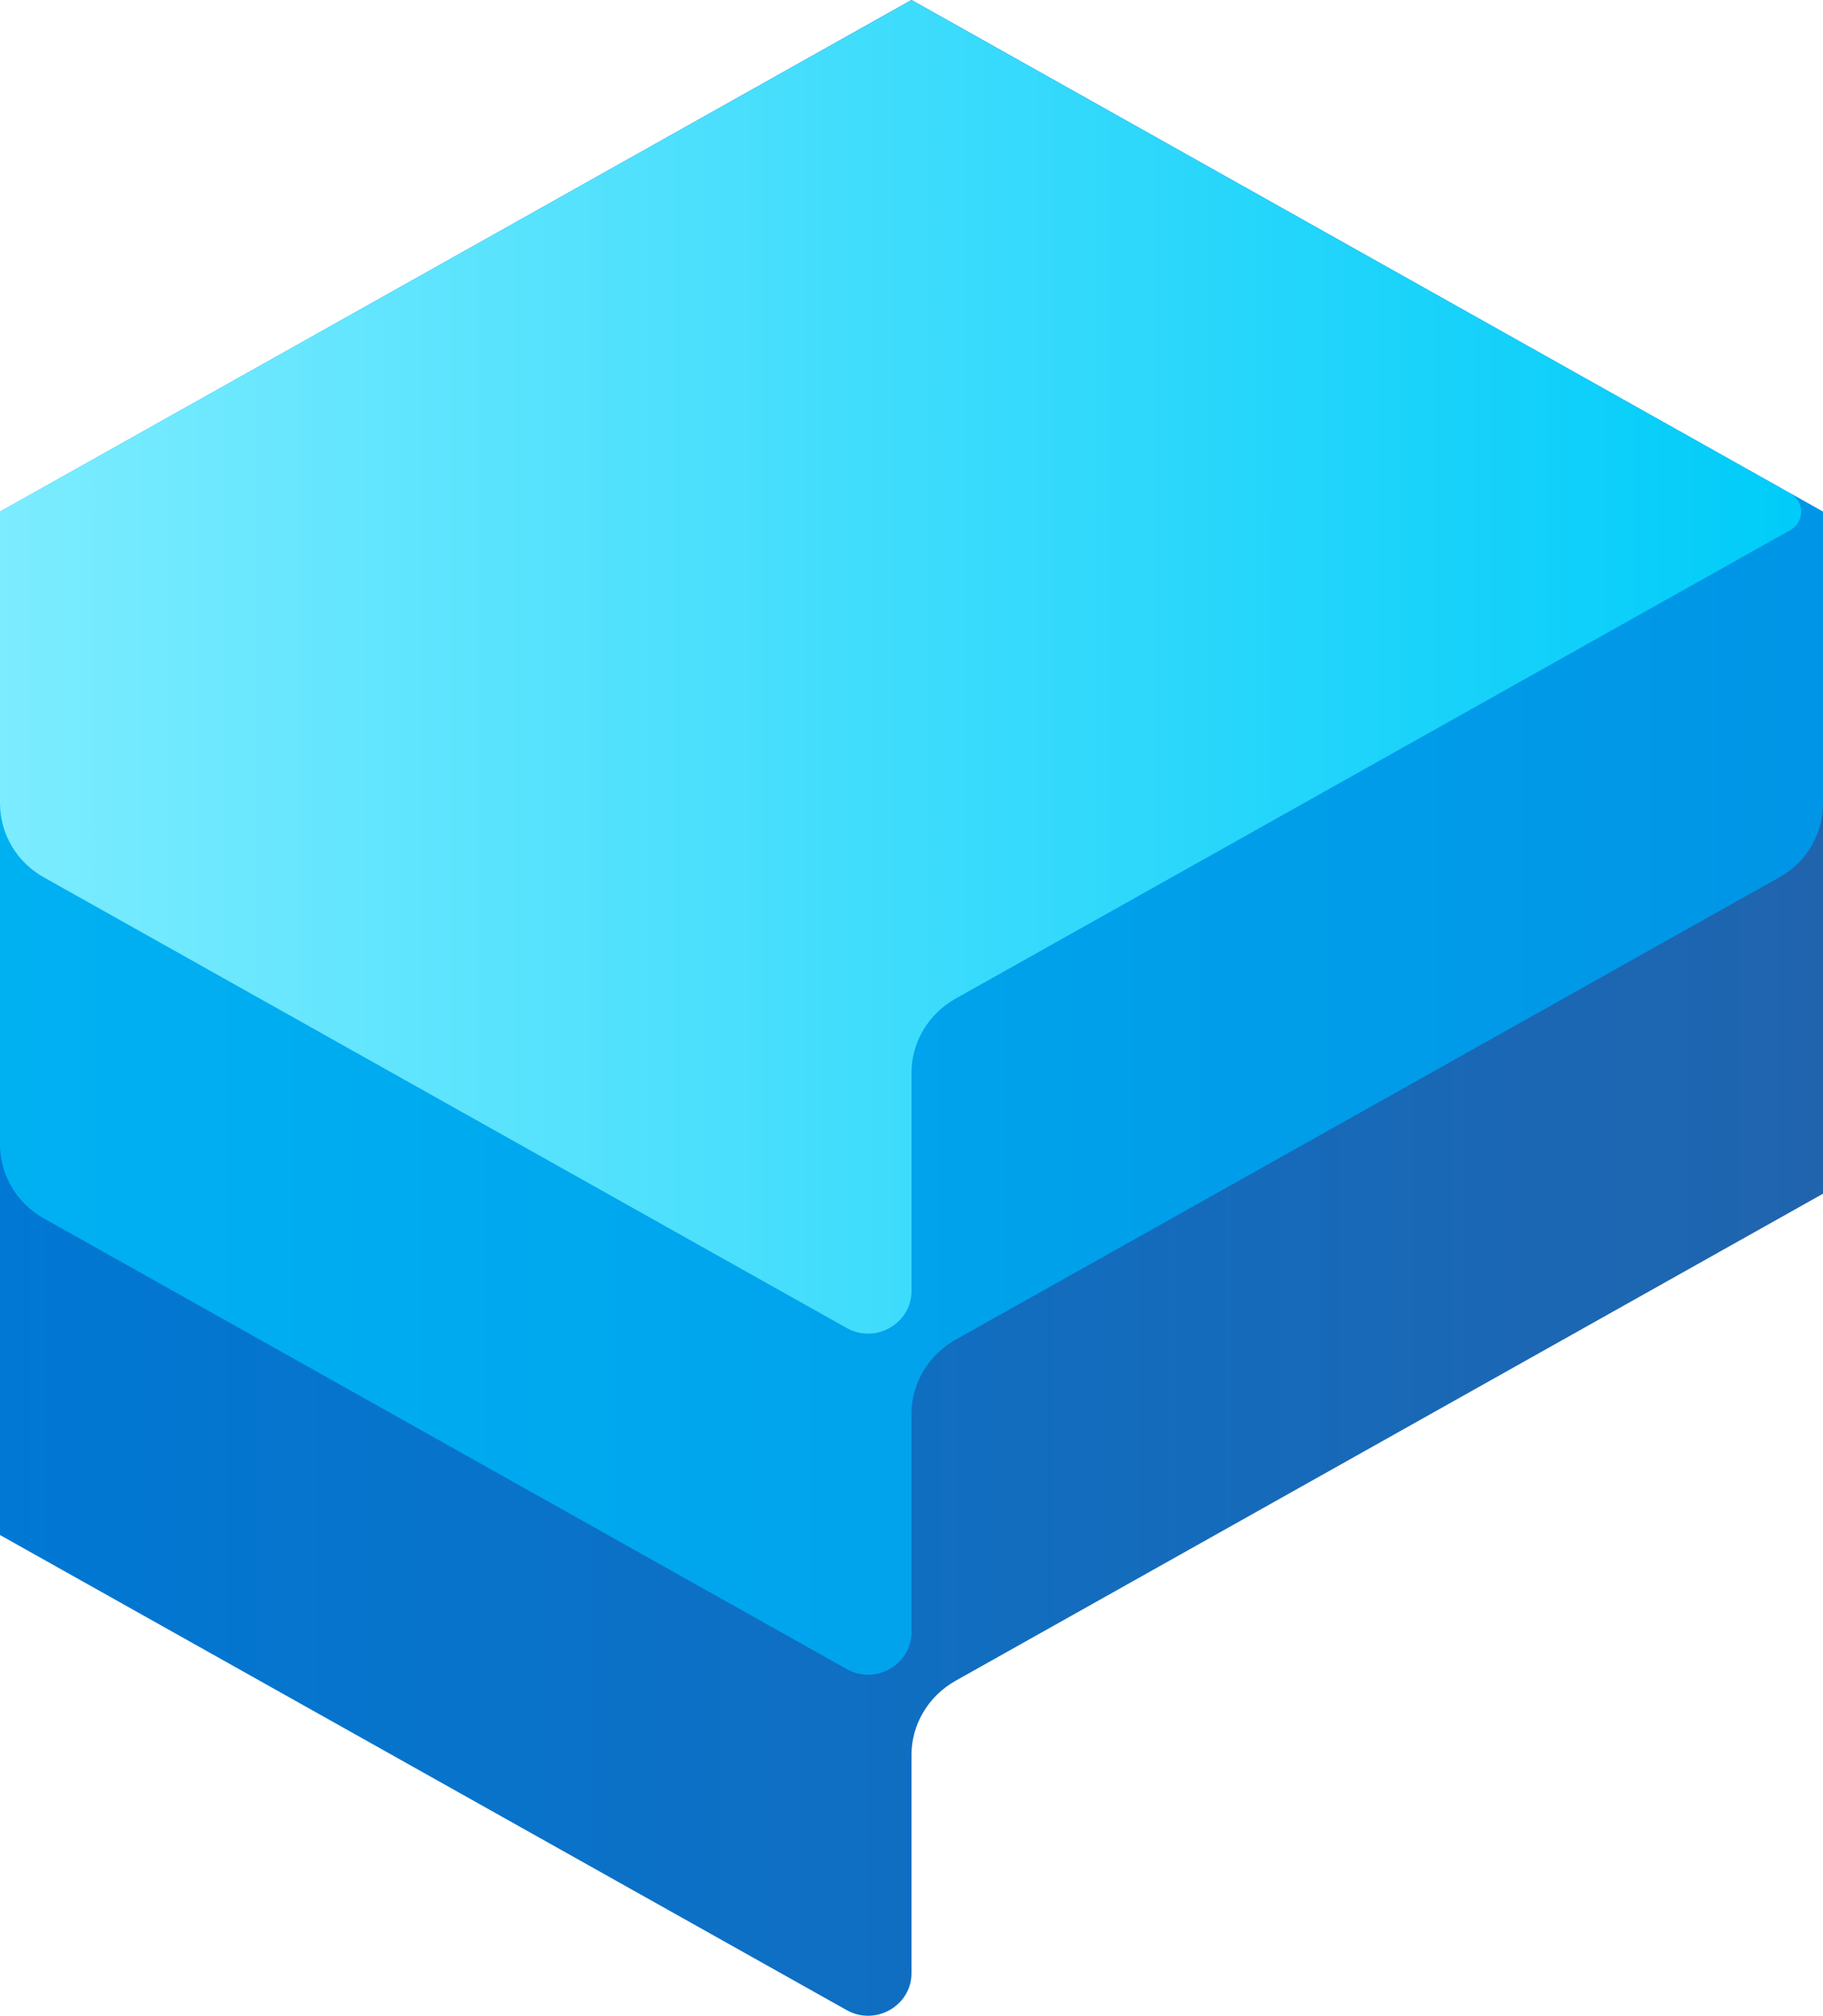 <?xml version="1.0" encoding="UTF-8" standalone="no"?>
<!-- Generated by Microsoft Visio, SVG Export Mixed Reality Voice Assistant.svg Page-1 -->

<svg
   xmlns:dc="http://purl.org/dc/elements/1.1/"
   xmlns:cc="http://creativecommons.org/ns#"
   xmlns:rdf="http://www.w3.org/1999/02/22-rdf-syntax-ns#"
   xmlns:svg="http://www.w3.org/2000/svg"
   xmlns="http://www.w3.org/2000/svg"
   xmlns:sodipodi="http://sodipodi.sourceforge.net/DTD/sodipodi-0.dtd"
   xmlns:inkscape="http://www.inkscape.org/namespaces/inkscape"
   width="51.02"
   height="56.401"
   viewBox="0 0 51.02 56.401"
   xml:space="preserve"
   class="st4"
   version="1.1"
   id="svg42"
   sodipodi:docname="Mixed Reality Voice Assistant.svg"
   style="font-size:12px;overflow:visible;color-interpolation-filters:sRGB;fill:none;fill-rule:evenodd;stroke-linecap:square;stroke-miterlimit:3"
   inkscape:version="0.92.5 (2060ec1f9f, 2020-04-08)"><sodipodi:namedview
   pagecolor="#ffffff"
   bordercolor="#666666"
   borderopacity="1"
   objecttolerance="10"
   gridtolerance="10"
   guidetolerance="10"
   inkscape:pageopacity="0"
   inkscape:pageshadow="2"
   inkscape:window-width="640"
   inkscape:window-height="480"
   id="namedview44"
   showgrid="false"
   inkscape:zoom="2.4330775"
   inkscape:cx="25.511811"
   inkscape:cy="14.187356"
   inkscape:window-x="0"
   inkscape:window-y="0"
   inkscape:window-maximized="0"
   inkscape:current-layer="svg42" />
	<style
   type="text/css"
   id="style2">
	<![CDATA[
		.st1 {fill:url(#grad0-5);stroke:none;stroke-linecap:butt;stroke-width:6.288}
		.st2 {fill:url(#grad0-9);stroke:none;stroke-linecap:butt;stroke-width:6.288}
		.st3 {fill:url(#grad0-13);stroke:none;stroke-linecap:butt;stroke-width:6.288}
		.st4 {fill:none;fill-rule:evenodd;font-size:12px;overflow:visible;stroke-linecap:square;stroke-miterlimit:3}
	]]>
	</style>

	<defs
   id="Patterns_And_Gradients">
		<linearGradient
   id="grad0-5"
   x1="0"
   y1="38.329"
   x2="53.643"
   y2="38.329"
   gradientTransform="scale(0.951,1.051)"
   gradientUnits="userSpaceOnUse">
			<stop
   offset="0"
   stop-color="#0078d4"
   stop-opacity="1"
   id="stop4" />
			<stop
   offset="1"
   stop-color="#2064ae"
   stop-opacity="1"
   id="stop6" />
		</linearGradient>
		<linearGradient
   id="grad0-9"
   x1="0"
   y1="52.021"
   x2="48.891"
   y2="52.021"
   gradientTransform="scale(1.044,0.958)"
   gradientUnits="userSpaceOnUse">
			<stop
   offset="0"
   stop-color="#00b1f2"
   stop-opacity="1"
   id="stop9" />
			<stop
   offset="0.995"
   stop-color="#0095e6"
   stop-opacity="1"
   id="stop11" />
		</linearGradient>
		<linearGradient
   id="grad0-13"
   x1="0"
   y1="69.03"
   x2="43.368"
   y2="69.03"
   gradientTransform="scale(1.162,0.86)"
   gradientUnits="userSpaceOnUse">
			<stop
   offset="0"
   stop-color="#7cecff"
   stop-opacity="1"
   id="stop14" />
			<stop
   offset="1"
   stop-color="#00ccf9"
   stop-opacity="1"
   id="stop16" />
		</linearGradient>
	</defs>
	<g
   id="g40"
   transform="translate(-6.288,-6.284)">
		<title
   id="title20">Page-1</title>
		<g
   id="group3134-1"
   transform="translate(6.288,-34.016)">
			<title
   id="title22">Mixed Reality Voice Assistant</title>
			<g
   id="shape3135-2">
				<title
   id="title24">path5</title>
				<path
   d="M 25.51,40.3 51.02,54.62 V 73.7 L 26.74,87.33 c -0.76,0.43 -1.23,1.22 -1.23,2.07 v 6.11 c 0,0.91 -1.01,1.49 -1.82,1.03 L 0,83.25 V 54.62 Z"
   class="st1"
   id="path26"
   inkscape:connector-curvature="0"
   style="fill:url(#grad0-5);stroke:none;stroke-width:6.288;stroke-linecap:butt" />
			</g>
			<g
   id="shape3136-6"
   transform="translate(0,-9.543)">
				<title
   id="title29">path15</title>
				<path
   d="m 25.51,49.85 25.51,14.31 v 8.16 c 0,0.86 -0.46,1.65 -1.22,2.07 L 26.74,87.33 c -0.76,0.43 -1.23,1.22 -1.23,2.07 v 6.11 c 0,0.91 -1.01,1.49 -1.82,1.03 L 1.22,83.93 C 0.47,83.51 0,82.72 0,81.86 v -17.7 z"
   class="st2"
   id="path31"
   inkscape:connector-curvature="0"
   style="fill:url(#grad0-9);stroke:none;stroke-width:6.288;stroke-linecap:butt" />
			</g>
			<g
   id="shape3137-10"
   transform="translate(0,-19.086)">
				<title
   id="title34">path17</title>
				<path
   d="m 25.51,59.39 24.59,13.8 c 0.41,0.23 0.41,0.8 0,1.03 L 26.74,87.33 c -0.76,0.43 -1.23,1.22 -1.23,2.07 v 6.11 c 0,0.91 -1.01,1.49 -1.82,1.03 L 1.22,83.93 C 0.47,83.51 0,82.72 0,81.86 V 73.7 Z"
   class="st3"
   id="path36"
   inkscape:connector-curvature="0"
   style="fill:url(#grad0-13);stroke:none;stroke-width:6.288;stroke-linecap:butt" />
			</g>
		</g>
	</g>
</svg>